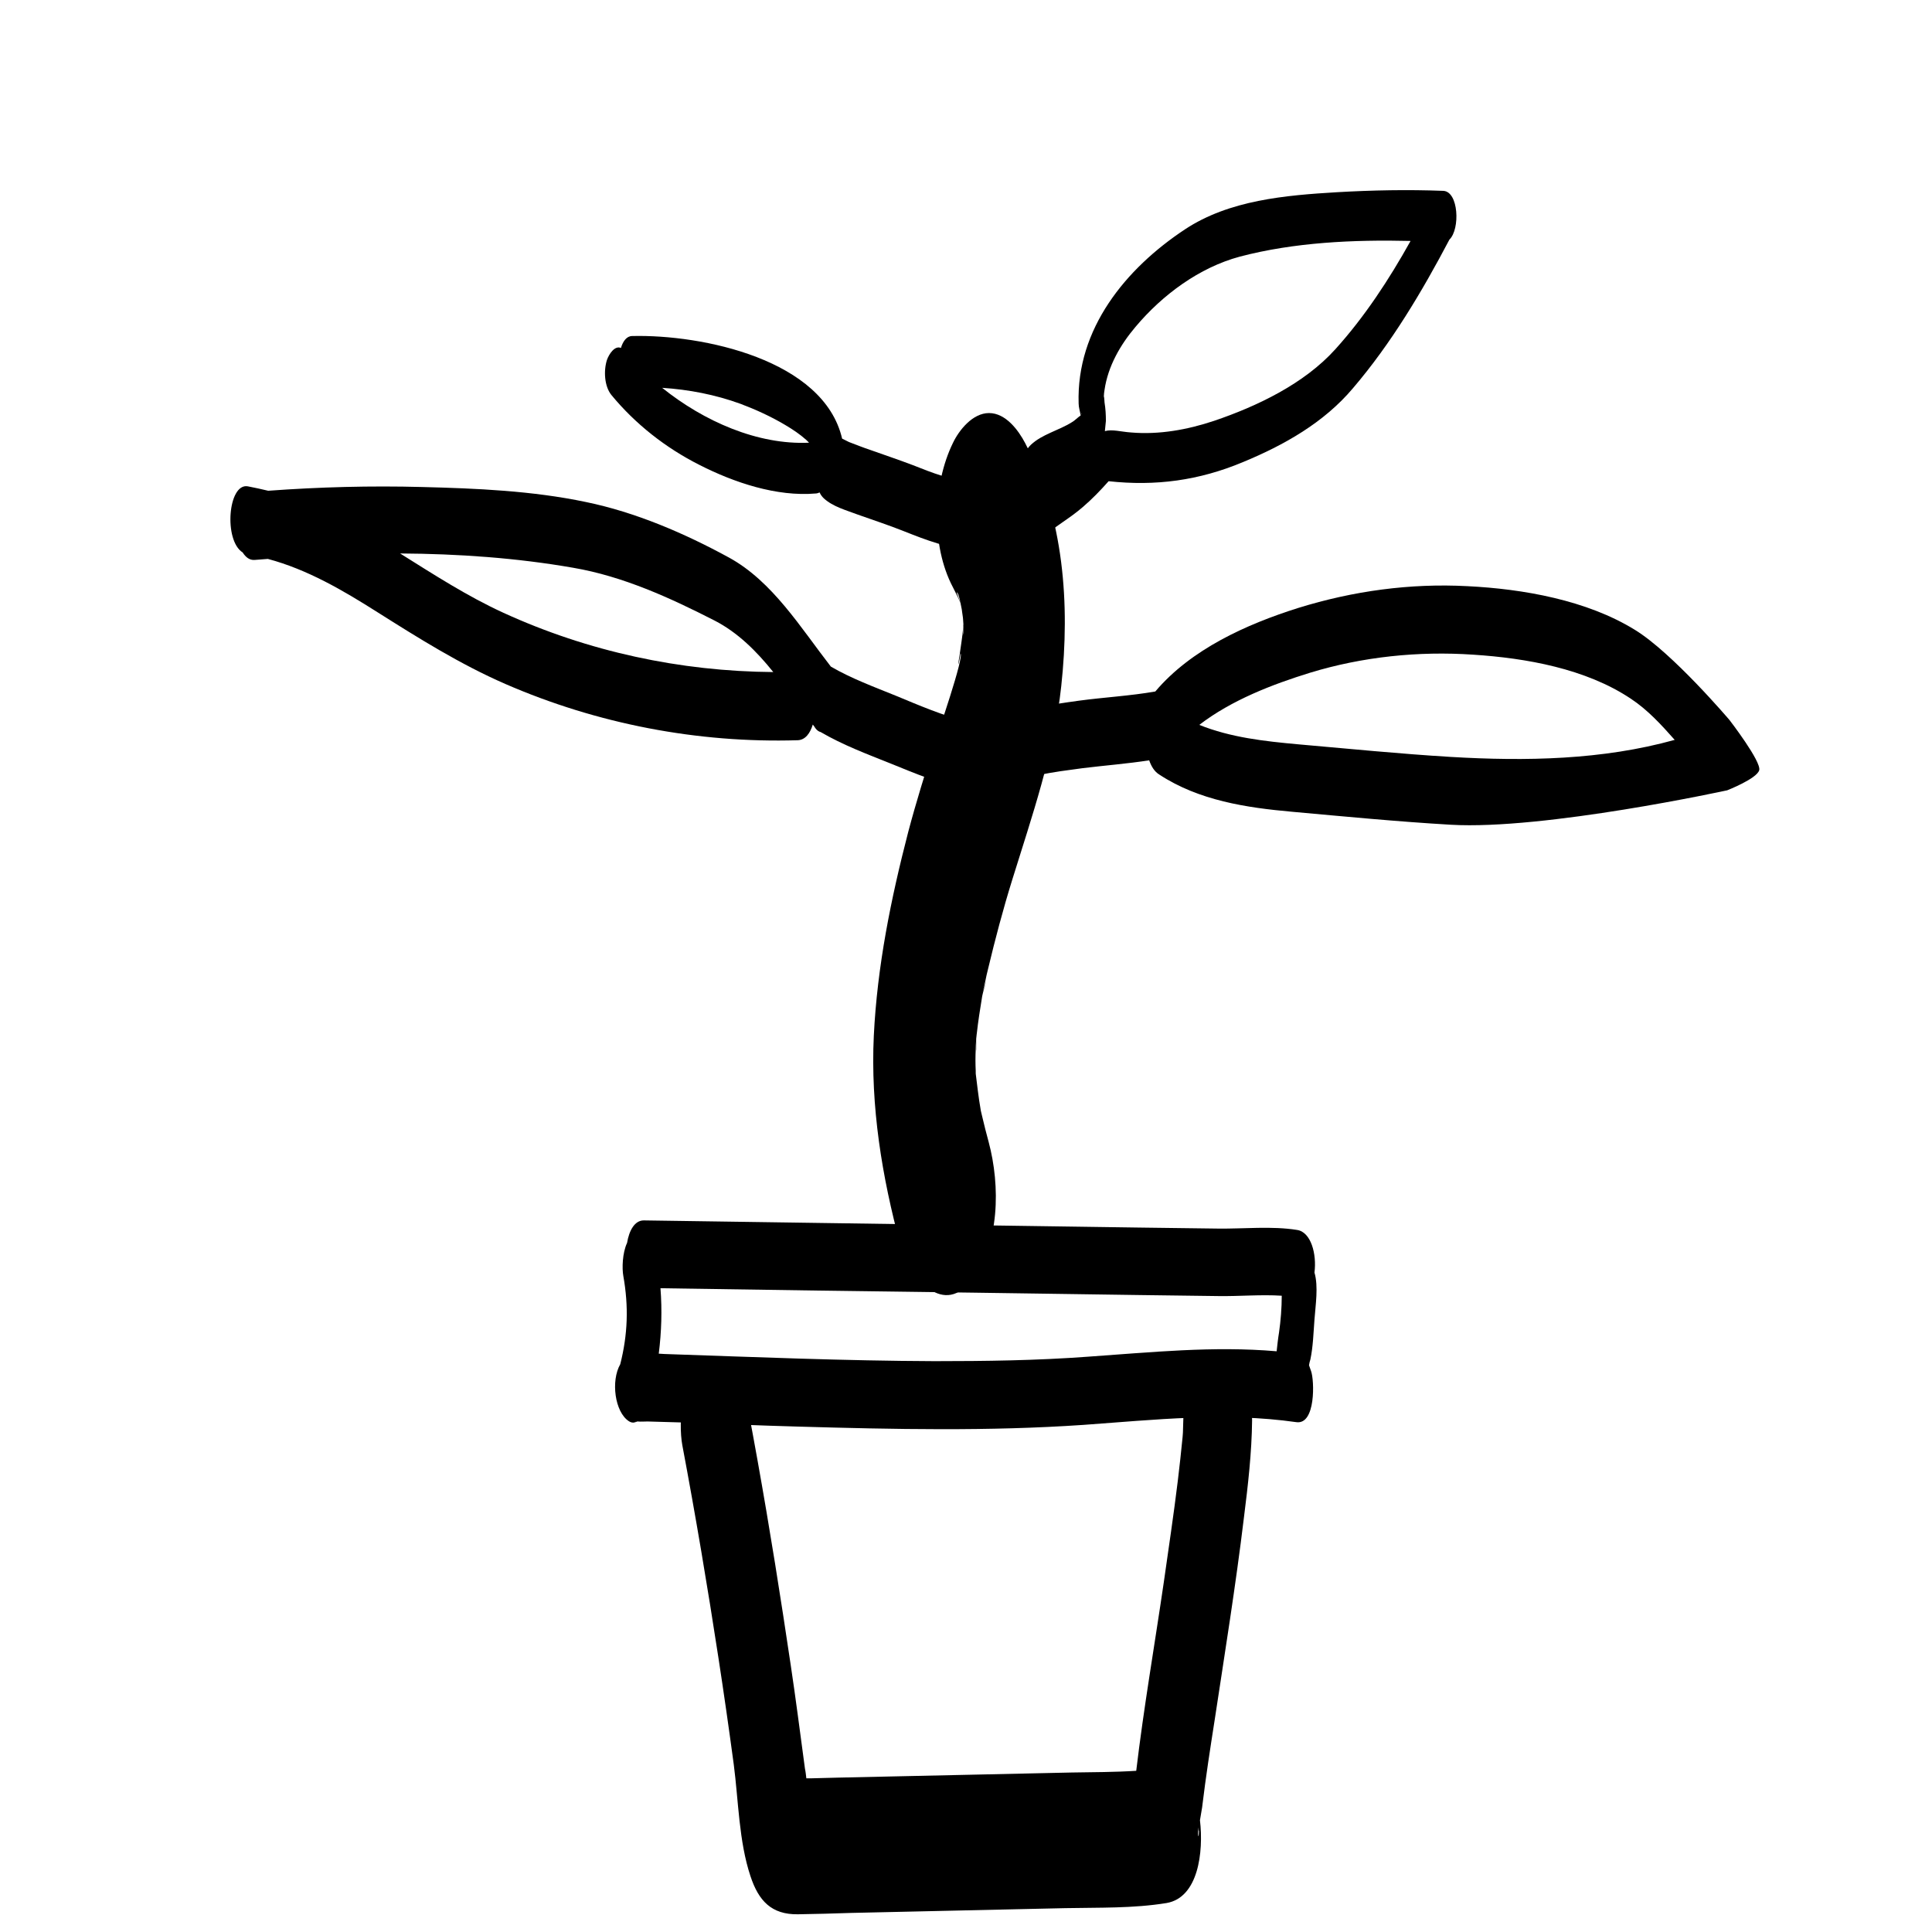 <?xml version="1.0" encoding="utf-8"?>
<!-- Generator: Adobe Illustrator 23.0.1, SVG Export Plug-In . SVG Version: 6.00 Build 0)  -->
<svg version="1.1" id="Layer_3" xmlns="http://www.w3.org/2000/svg" xmlns:xlink="http://www.w3.org/1999/xlink" x="0px" y="0px"
	 viewBox="0 0 566.9 566.9" style="enable-background:new 0 0 566.9 566.9;" xml:space="preserve">
<path d="M385.7,387.2c0.3-4.2,1.2-9.7,0-13.8c0.7-5.4-1-11.9-5.1-12.5c-7.4-1.2-15.7-0.3-23.2-0.4c-7.7-0.1-15.4-0.2-23.2-0.3
	c-16.2-0.2-32.4-0.5-48.6-0.7c-32.2-0.5-64.5-0.9-96.7-1.4c-2.7,0-4.3,3-4.9,6.6c-1.4,3-1.5,7.5-1.1,9.7c1.6,9,1.3,17.2-0.9,25.9
	c-2.8,4.9-1.6,14,2.5,16.7c0.9,0.6,1.7,0.5,2.5,0.1c0,0,0.1,0,0.1,0c1,0.1,1.9,0,2.9,0c3.5,0.1,7,0.2,10.5,0.3
	c11.2,0.4,22.5,0.9,33.7,1.2c27.9,0.8,55.9,1.4,83.7-0.5c21-1.5,41.4-3.8,62.5-0.8c5.7,0.8,5.3-12.3,4.3-15
	c-0.2-0.6-0.4-1.1-0.6-1.7c0.1-0.6,0.2-1.1,0.4-1.7C385.3,395.1,385.4,391.1,385.7,387.2z M186.7,417.2
	C186.1,417.4,186,417.2,186.7,417.2L186.7,417.2z M319.1,398.1c-14.9,1.1-29.9,1.3-44.9,1.3c-26.4-0.1-52.8-1.2-79.2-2.1
	c-0.6,0-1.2-0.1-1.7-0.1c0.8-6.4,1-12.8,0.5-19.2c30.6,0.5,61.3,0.9,91.9,1.3c16.2,0.2,32.4,0.5,48.6,0.7c7.7,0.1,15.4,0.2,23.2,0.3
	c6,0.1,12.5-0.5,18.6-0.1c0,3.6-0.3,7.3-0.8,10.8c-0.3,1.8-0.5,3.7-0.7,5.5C356,394.9,337.8,396.8,319.1,398.1z M384.6,365.9
	C384.6,365.9,384.6,365.9,384.6,365.9C384,364.4,384,364.4,384.6,365.9z M383.9,401.9C383.9,401.9,383.9,401.9,383.9,401.9
	C383.7,402.6,383.7,402.6,383.9,401.9z"/>
<path d="M357.2,397c-8.3,0-9.9,14.5-10,20c0,1.1-0.1,2.3-0.1,3.4c0,0.4-0.1,0.9-0.1,1.3c-0.4,4.3-0.9,8.5-1.4,12.8
	c-1.2,9.9-2.7,19.8-4.1,29.7c-2.7,18.5-5.9,36.9-8.1,55.4c-6.3,0.4-12.7,0.4-18.9,0.5c-9.1,0.2-18.3,0.4-27.4,0.6
	c-9.1,0.2-18.3,0.4-27.4,0.6c-4.6,0.1-9.1,0.2-13.7,0.3c-2.6,0.1-5.2,0.1-7.8,0.2c-0.5,0-1,0-1.6,0c-0.1-0.9-0.2-1.9-0.4-2.8
	c-0.7-5.2-1.4-10.5-2.1-15.7c-1.3-9.8-2.8-19.6-4.3-29.4c-3.1-20.2-6.5-40.4-10.3-60.5c-1-5.2-4.4-18-12.3-14
	c-7.3,3.7-8.2,17.9-7,24.6c3.9,20.7,7.4,41.5,10.6,62.4c1.6,10.4,3.1,20.9,4.5,31.3c1.4,10.7,1.5,22.6,4.9,32.8
	c2.4,7.3,6.2,11.3,13.9,11.2c5.2-0.1,10.5-0.2,15.7-0.4c10.5-0.2,20.9-0.5,31.4-0.7c10.5-0.2,20.9-0.5,31.4-0.7
	c9.9-0.2,19.9,0.1,29.7-1.5c9.3-1.6,10.9-14.9,9.8-24.3c0.3-2,0.7-3.9,0.7-4.3c1-8.3,2.3-16.7,3.6-25c3-19.8,6.2-39.6,8.6-59.5
	c1.2-9.5,2.3-19.1,2.4-28.6C367.3,411.2,365.4,397,357.2,397z M351.8,537.3c0,0.8-0.1,1.5-0.1,1.5c-0.2-0.1-0.2-1.2,0-2.6
	C351.7,536.8,351.7,537.2,351.8,537.3z"/>
<path d="M279.6,172.3c0.5,1,1,2,1.5,3c1.1,2.5,0.9,2-0.4-1.5c0.9,0.2,1.4,5.6,1.9,6.3c-0.8-4.2-1.1-5.3-0.7-3.1
	c0.2,0.8,0.3,1.6,0.4,2.5c0.2,1.1,0.3,2.2,0.4,3.3c-0.3-5.2-0.4-6.2-0.2-3c0,2.1,0.5,4.7,0,6.7c0.1-1.5,0.2-3.1,0.3-4.6
	c-0.1,1.1-0.2,2.2-0.3,3.4c-0.2,2.2-0.6,4.4-0.9,6.7c-1.1,6.6,0.4-0.1,0.2-0.3c1.3,0.7-6.8,24-7.6,26.5c-2.7,8.6-5.4,17.2-7.7,25.9
	c-5.1,19.7-9.1,39.4-10.1,59.8c-1,20.7,2.4,41.5,7.8,61.4c2.3,8.6,12,21.2,20.5,10.8c8.8-10.8,8.8-28.3,5.4-41
	c-0.7-2.5-1.3-5-1.9-7.5c-0.7-3-0.6-2.4,0.3,1.8c-0.2-1.2-0.5-2.3-0.7-3.5c-0.7-3.9-1.1-7.8-1.6-11.7c-0.3-3.2-0.2-2.2,0.2,3.2
	c-0.1-1.1-0.1-2.1-0.1-3.2c-0.1-2.1-0.1-4.2,0-6.3c0-1.6,0.2-3.1,0.2-4.7c0.1,10.1-0.2,2.7,0.1,0.2c0.4-3.7,1-7.4,1.6-11.1
	c0.4-2.2,2.8-9,0.1-1.1c0.7-2.2,1-4.6,1.6-6.8c2.1-8.8,4.4-17.5,7.1-26.2c5.8-18.7,12.3-37.3,14.4-56.9c2.6-24,0.8-49.5-10.6-71.3
	c-2-3.8-5.7-8.8-10.6-8.8c-4.8,0-8.8,5-10.6,8.8C273.7,142.1,273.1,160,279.6,172.3L279.6,172.3z"/>
<path d="M283.5,211.6c-6.3-1.4-14-4.7-20.5-7.4c-6.4-2.6-13.2-5.1-19.2-8.6c-8.8-11.3-17.1-25-29.9-32c-13-7.1-27.4-13.3-42-16.3
	c-15.7-3.3-32.1-4-48.1-4.4c-15-0.4-30.1,0-45.1,1.1c-2-0.5-4-0.9-6-1.3c-5.8-1-7.1,15.9-1.5,19.4c0.9,1.4,2,2.3,3.5,2.2
	c1.3-0.1,2.6-0.2,3.9-0.3c11.6,3.1,22,9.2,32.1,15.6c12.2,7.7,24.3,15.3,37.6,21.1c26.9,11.7,56.4,17.4,85.8,16.5
	c2.2-0.1,3.6-2,4.4-4.6c0.2,0.3,0.5,0.6,0.7,1c0.5,0.7,1.1,1.1,1.6,1.2c6.5,3.8,13.7,6.5,20.7,9.3c7.1,2.9,14.4,5.9,22,7.6
	C289.4,232.9,290.7,213.2,283.5,211.6z M147.7,179.8c-10.5-4.8-20.4-11.2-30.3-17.4c17.1,0.1,34.2,1.3,50.8,4.2
	c14.6,2.5,28.4,8.8,41.5,15.5c6.8,3.5,12.3,9,17.2,15.1C199.6,197,172.6,191.2,147.7,179.8z"/>
<path d="M423.5,56c-10.4-0.4-20.8-0.2-31.2,0.4c-15.1,0.9-31.6,2.3-44.6,10.9c-17.4,11.5-31.9,29.2-31.2,51.1c0,1.1,0.4,2.3,0.6,3.5
	c-0.9,0.6-1.7,1.5-2.6,2c-3.8,2.4-8.7,3.5-12,6.6c-1.4,1.3-2.2,3.5-3.8,4.6c-1.2,0.9-2.9,0.9-4.2,1.9c-3.3,2.5-4.7,6.8-5.2,10.7
	c-0.5,4.3,0.1,10.6,4.1,13.3c4.1,2.7,9.1-0.6,12.2-3.2c3.8-3.2,8.3-5.7,12.1-9c2.7-2.3,5.2-4.9,7.6-7.6c13.8,1.5,26.5-0.2,39.4-5.6
	c12.1-5,23.8-11.6,32.3-21.7c11.2-13.1,20.3-28.4,28.3-43.6C428.5,67.2,428,56.2,423.5,56z M317.2,121.7
	C317.3,120.7,317.4,121.4,317.2,121.7L317.2,121.7z M391.8,102.5c-9.1,10.1-22.9,16.7-35.6,21c-7.8,2.6-16.1,4.1-24.3,3.4
	c-3-0.2-5.5-1-7.7-0.4c0.1-1,0.2-2,0.3-3c0-1.8-0.1-3.6-0.4-5.4c0-0.2-0.1-1.7-0.2-1.8c0-0.6,0.1-1.2,0.2-1.9
	c1-6.9,4.6-13.2,9.1-18.5c7.9-9.4,18.7-17.4,30.6-20.6c16-4.2,33.3-5,50.1-4.6C407.6,82,400.4,93,391.8,102.5z"/>
<path d="M285.4,141.2c-6.1-0.1-11.9-2.5-17.5-4.7c-4.2-1.6-8.4-3-12.6-4.5c-2.1-0.7-4.1-1.5-6.2-2.3c-0.4-0.2-1.4-0.7-2-1
	c-5.4-23.2-41-30.6-61.6-30.1c-1.6,0-2.7,1.5-3.3,3.5c-1.8-0.8-3.5,1.8-4.1,3.5c-1,3.1-0.8,7.7,1.3,10.3c7,8.5,15.9,15.5,25.8,20.5
	c10.2,5.2,22.7,9.4,34.2,8.4c0.4,0,0.8-0.2,1.1-0.3c0.3,0.7,0.7,1.2,1.2,1.7c2.7,2.5,6.6,3.5,10,4.8c4.5,1.6,9.1,3.1,13.6,4.9
	c6.3,2.5,13.2,5.2,20.2,5.4C292.3,161.4,292.5,141.4,285.4,141.2z M194.3,113.8c7.8,0.5,15.6,2,23,4.7c4.5,1.7,8.9,3.7,13.1,6.2
	c2.2,1.3,4.3,2.7,6.2,4.4c0.3,0.3,0.5,0.5,0.8,0.8C222.3,130.6,206.5,123.6,194.3,113.8z"/>
<path d="M507.5,211.3c0,0-16.7-19.7-27.8-26.5c-14.1-8.7-32.8-12-49.1-12.8c-16.8-0.9-33.6,1.4-49.7,6.4
	c-15.2,4.8-31.4,12.1-41.9,24.5c-7.4,1.3-15,1.7-22.4,2.7c-4.3,0.6-8.6,1.2-12.8,2.1c-4.6,1.1-7.3,2.8-11.3,5.5
	c-3.6,2.5-4.1,8.3-3.5,12.3c0.3,2.1,2.5,9.5,6.2,7c3.2-2.2,5.7-4.1,9.4-5c4.3-1,8.8-1.5,13.1-2.1c6.5-0.8,13.1-1.3,19.5-2.3
	c0.6,1.7,1.5,3.3,3,4.2c11.6,7.6,25.5,9.7,39,10.9c15.5,1.4,31,2.9,46.5,3.8c27.4,1.6,81.1-10.1,81.1-10.1s8.7-3.4,9.4-5.9
	S507.5,211.3,507.5,211.3z M425.7,222.1c-15-0.9-29.9-2.4-44.8-3.7c-9.9-0.9-19.8-2-29-5.7c9.5-7.3,21.5-11.9,32.5-15.3
	c15.4-4.7,31.8-6.4,47.9-5.3c15.5,1,33,4.1,46.2,12.9c5,3.3,9,7.7,12.9,12.1C470.2,223,447.7,223.4,425.7,222.1z"/>
</svg>
